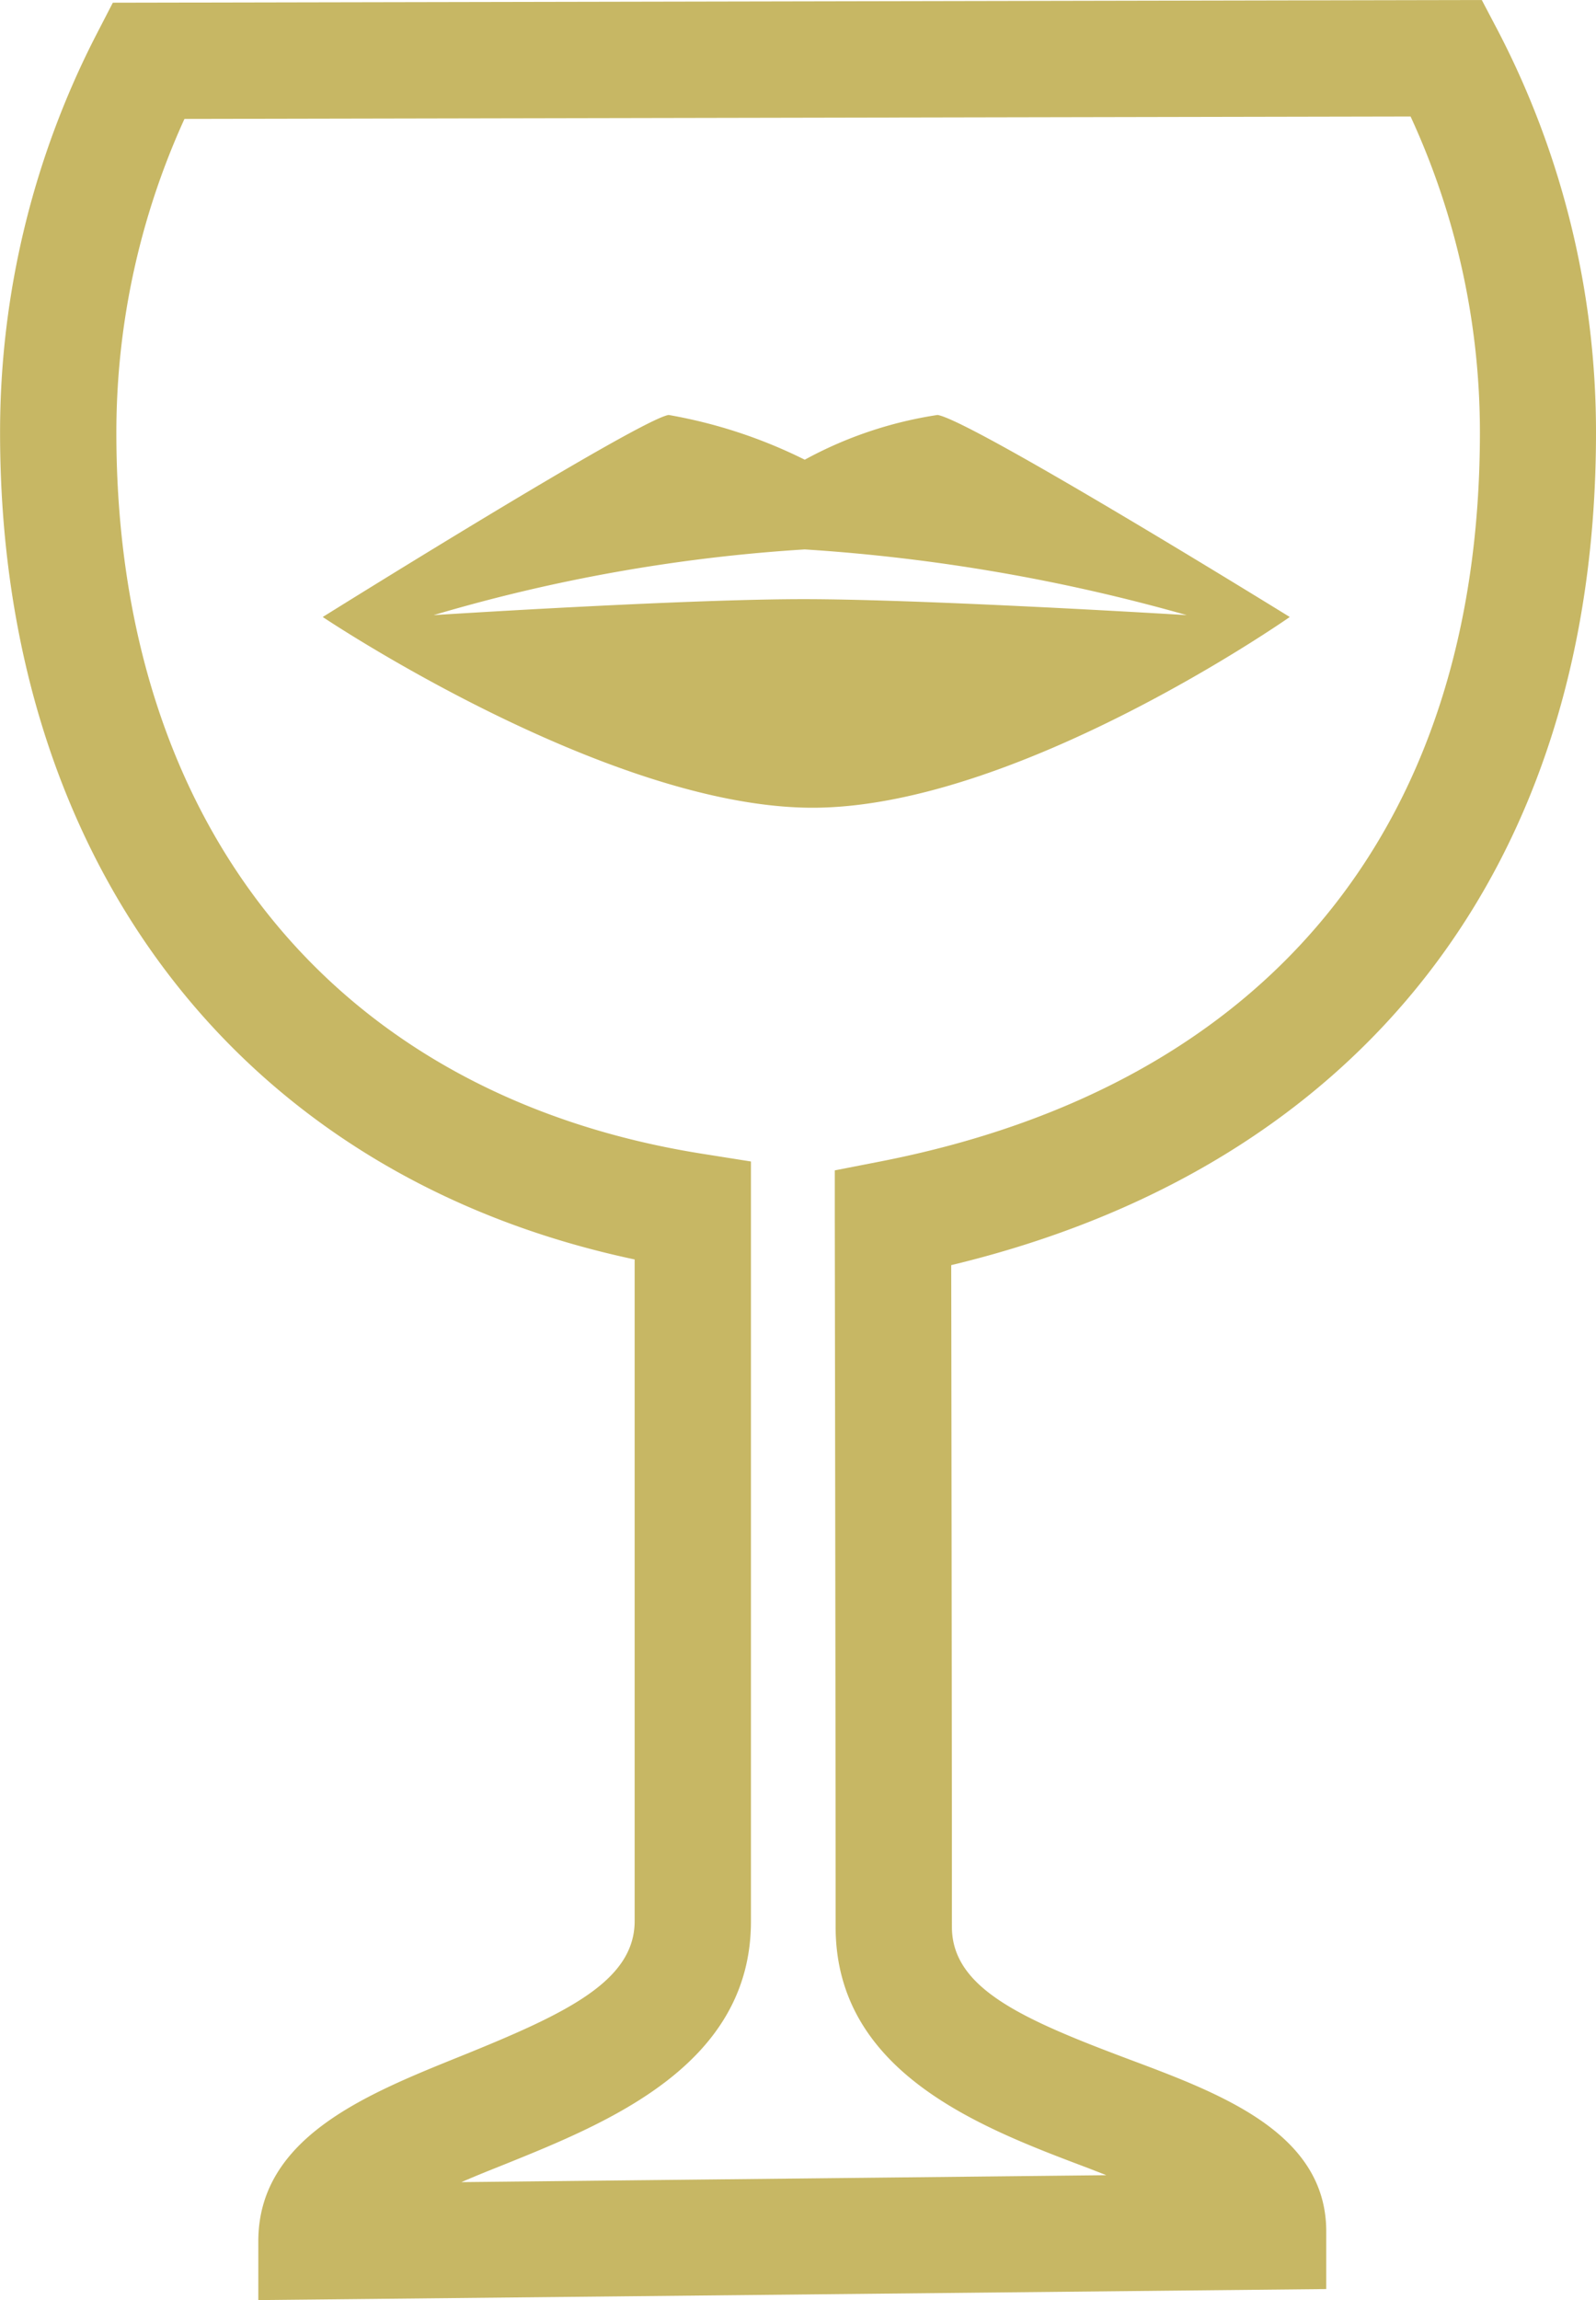 <svg xmlns="http://www.w3.org/2000/svg" width="23.015" height="33.151" viewBox="0 0 23.015 33.151"><defs><style>.a{fill:#c7b764;}</style></defs><path class="a" d="M303.327,214.517a12.529,12.529,0,0,0-1.411-5.788l-.236-.449-19.741.039-.233.451a12.515,12.515,0,0,0-1.393,5.748c0,6.21,3.487,10.715,9.151,11.915v9.535c0,.873-1,1.339-2.514,1.951-1.364.55-2.913,1.172-2.913,2.665v.848l15.4-.159v-.83c0-1.416-1.507-1.981-2.838-2.479-1.546-.58-2.56-1.026-2.56-1.911,0-2.273-.007-7.644-.01-9.538C299.949,225.093,303.327,220.755,303.327,214.517Zm-10.3,10.5-.677.132v.691s.012,7.429.012,10.212c0,2.112,2.109,2.9,3.648,3.48l.256.1-9.3.1c.208-.091.417-.174.61-.251,1.505-.607,3.565-1.437,3.565-3.507V225.021l-.706-.112c-5.287-.84-8.445-4.725-8.445-10.391a10.9,10.9,0,0,1,.982-4.524l17.681-.035a10.858,10.858,0,0,1,1,4.559C301.651,220.195,298.588,223.924,293.026,225.017Zm-1.11-10.111a7.15,7.15,0,0,0-1.963-.645c-.431.067-4.988,2.912-4.988,2.912s4.05,2.719,7.015,2.749,6.93-2.749,6.93-2.749-4.586-2.835-5.079-2.912A5.8,5.8,0,0,0,291.917,214.906Zm-.015,2.01c-1.765,0-5.337.23-5.337.23a24.1,24.1,0,0,1,5.352-.947,26.315,26.315,0,0,1,5.508.947S293.667,216.916,291.9,216.916Z" transform="translate(-280.312 -208.28)"/></svg>